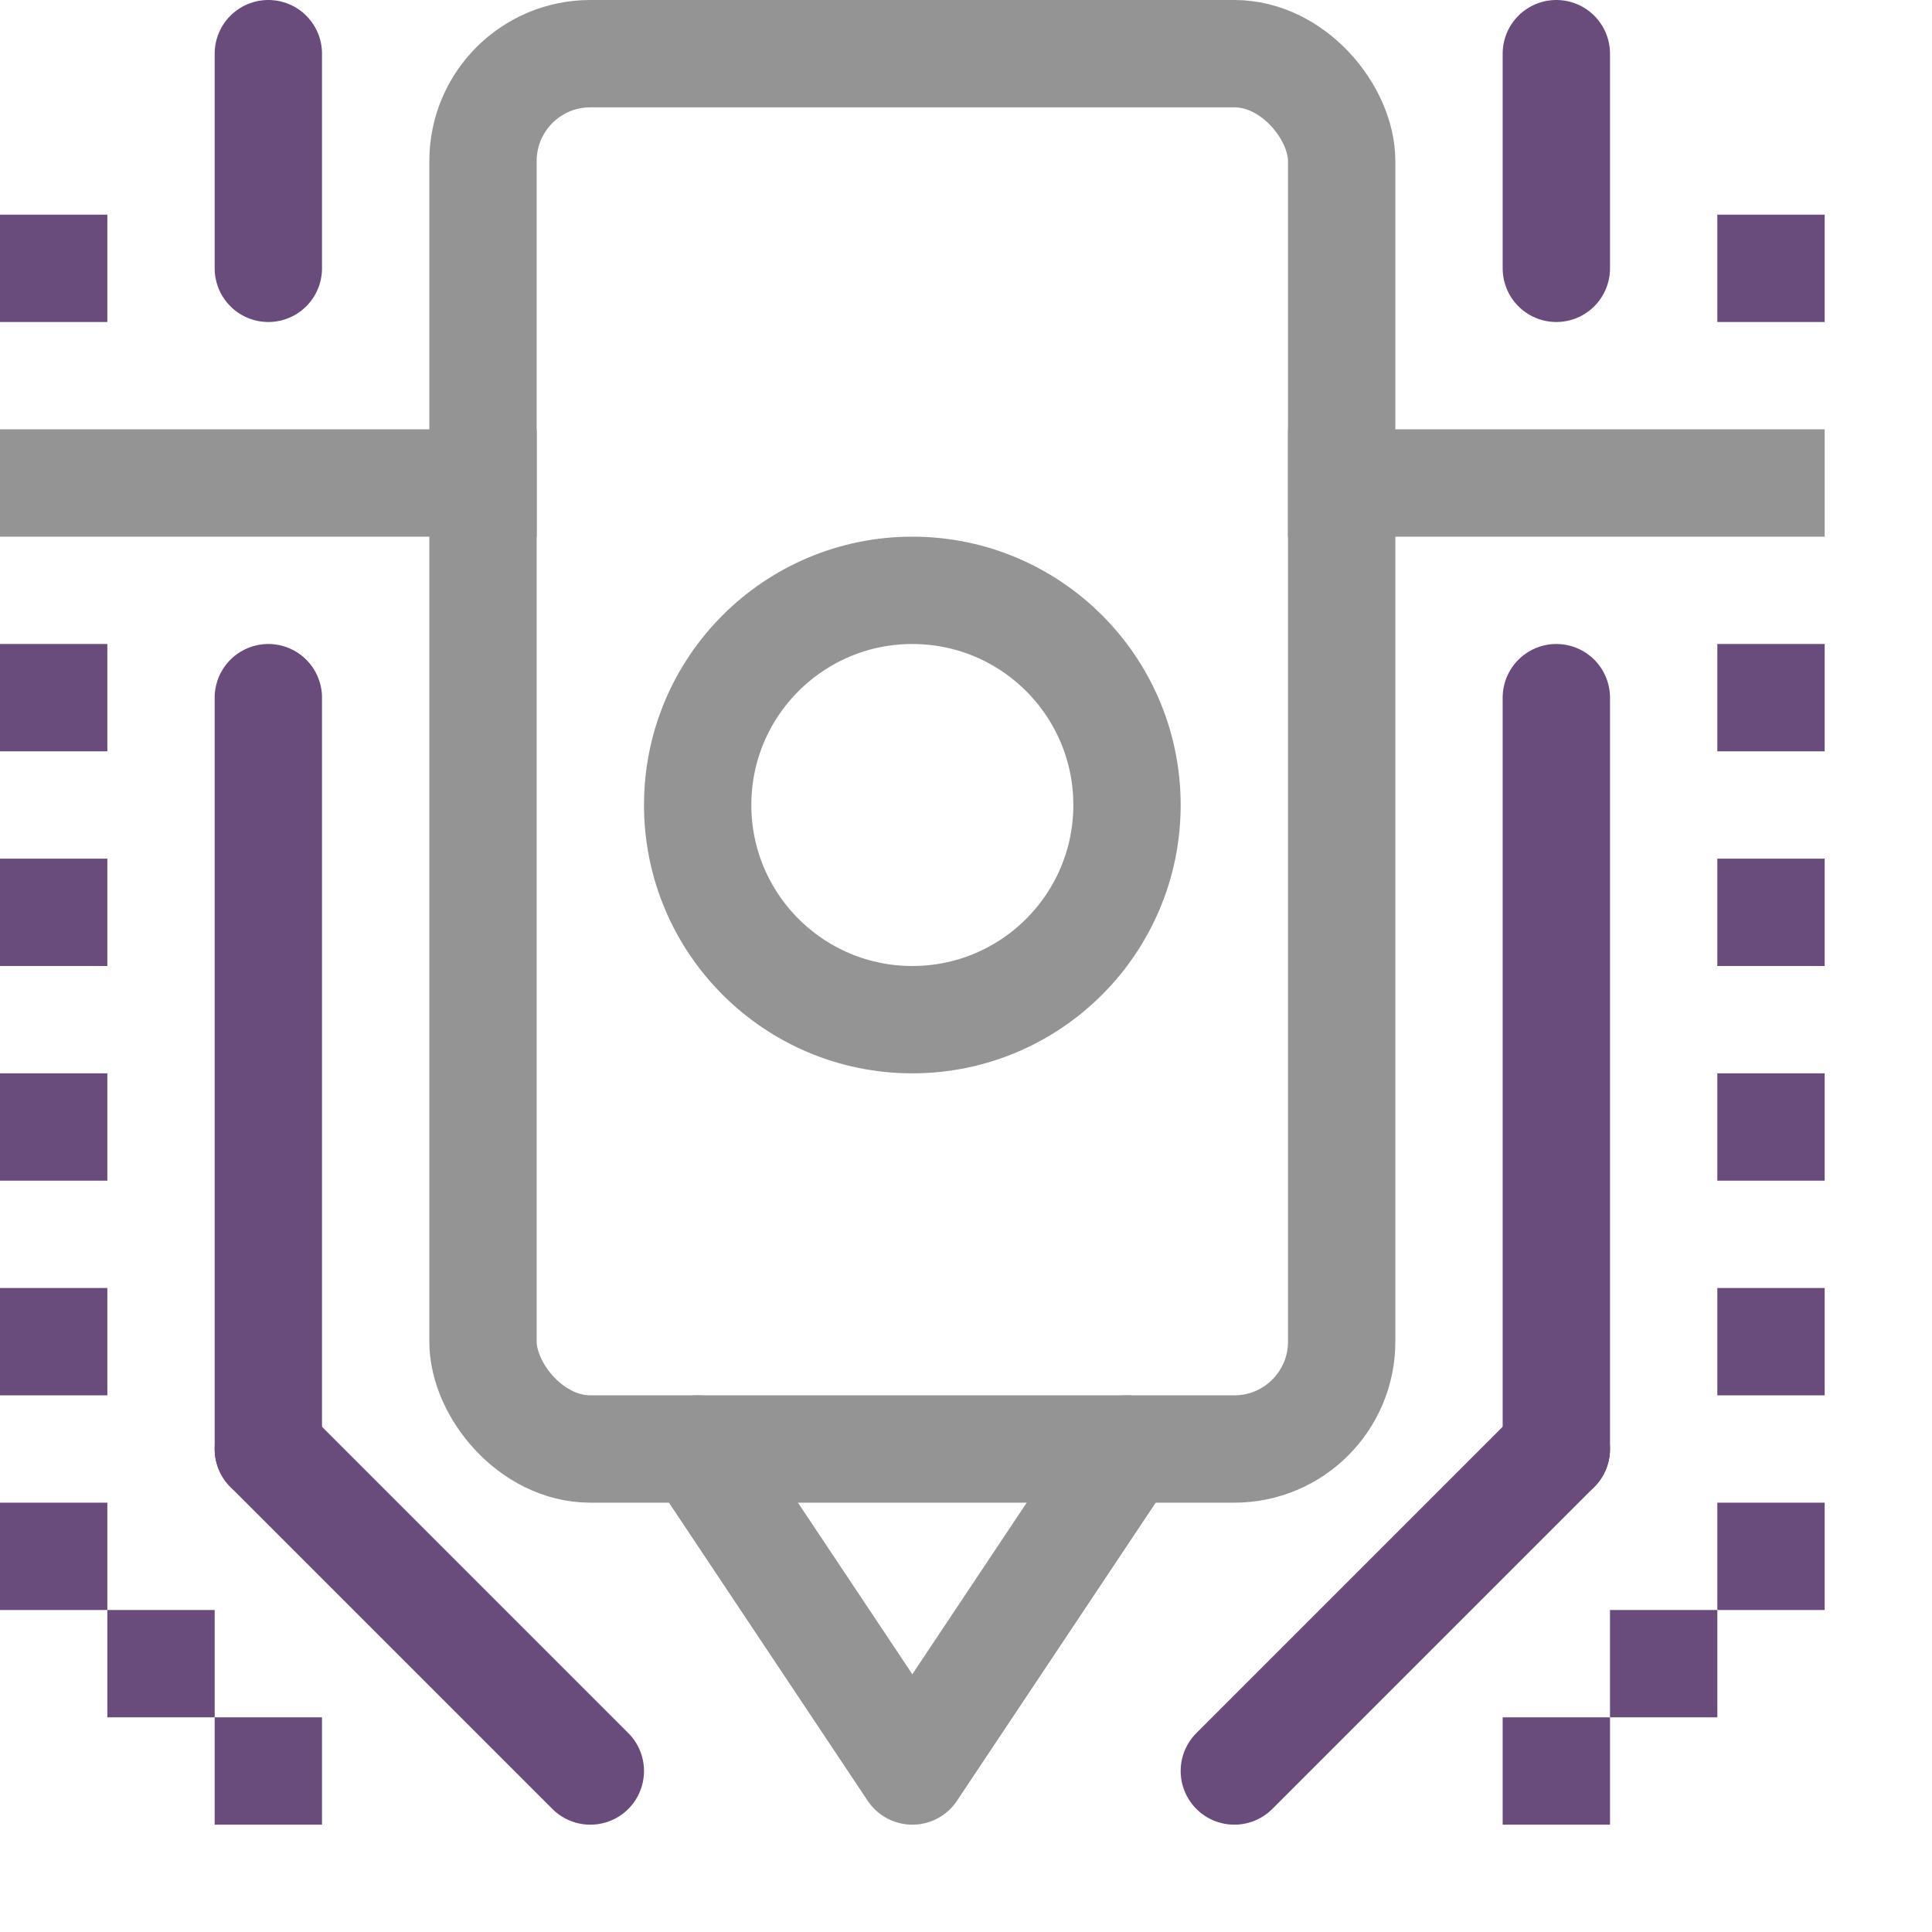<svg xmlns="http://www.w3.org/2000/svg" width="18" height="18" viewBox="0 0 18 18"><line x1="0.5" y1="4.5" x2="4.5" y2="4.5" style="fill:none;stroke:#949494;stroke-linecap:square;stroke-linejoin:round"/><line x1="12.5" y1="4.5" x2="16.5" y2="4.5" style="fill:none;stroke:#949494;stroke-linecap:square;stroke-linejoin:round"/><rect x="4.5" y="0.5" width="8" height="13" rx="1" style="fill:none;stroke:#949494;stroke-linecap:round;stroke-linejoin:round"/><circle cx="8.5" cy="7.5" r="2" style="fill:none;stroke:#949494;stroke-linecap:round;stroke-linejoin:round"/><polyline points="6.5 13.5 8.5 16.5 8.5 16.5 10.5 13.5" style="fill:none;stroke:#949494;stroke-linecap:round;stroke-linejoin:round"/><line x1="2.5" y1="6.5" x2="2.5" y2="13.5" style="fill:none;stroke:#694b7c;stroke-linecap:round;stroke-linejoin:round"/><line x1="14.5" y1="6.5" x2="14.5" y2="13.5" style="fill:none;stroke:#694b7c;stroke-linecap:round;stroke-linejoin:round"/><line x1="2.5" y1="2.5" x2="2.5" y2="0.5" style="fill:none;stroke:#694b7c;stroke-linecap:round;stroke-linejoin:round"/><line x1="14.5" y1="0.5" x2="14.5" y2="2.5" style="fill:none;stroke:#694b7c;stroke-linecap:round;stroke-linejoin:round"/><line x1="2.5" y1="13.5" x2="5.5" y2="16.5" style="fill:none;stroke:#694b7c;stroke-linecap:round;stroke-linejoin:round"/><line x1="14.5" y1="13.5" x2="11.5" y2="16.5" style="fill:none;stroke:#694b7c;stroke-linecap:round;stroke-linejoin:round"/><rect y="2" width="1" height="1" style="fill:#694b7c"/><rect x="16" y="2" width="1" height="1" style="fill:#694b7c"/><rect y="6" width="1" height="1" style="fill:#694b7c"/><rect y="8" width="1" height="1" style="fill:#694b7c"/><rect y="10" width="1" height="1" style="fill:#694b7c"/><rect y="12" width="1" height="1" style="fill:#694b7c"/><rect y="14" width="1" height="1" style="fill:#694b7c"/><rect x="2" y="16" width="1" height="1" style="fill:#694b7c"/><rect x="1" y="15" width="1" height="1" style="fill:#694b7c"/><rect x="16" y="6" width="1" height="1" style="fill:#694b7c"/><rect x="16" y="8" width="1" height="1" style="fill:#694b7c"/><rect x="16" y="10" width="1" height="1" style="fill:#694b7c"/><rect x="16" y="12" width="1" height="1" style="fill:#694b7c"/><rect x="16" y="14" width="1" height="1" style="fill:#694b7c"/><rect x="14" y="16" width="1" height="1" style="fill:#694b7c"/><rect x="15" y="15" width="1" height="1" style="fill:#694b7c"/></svg>
